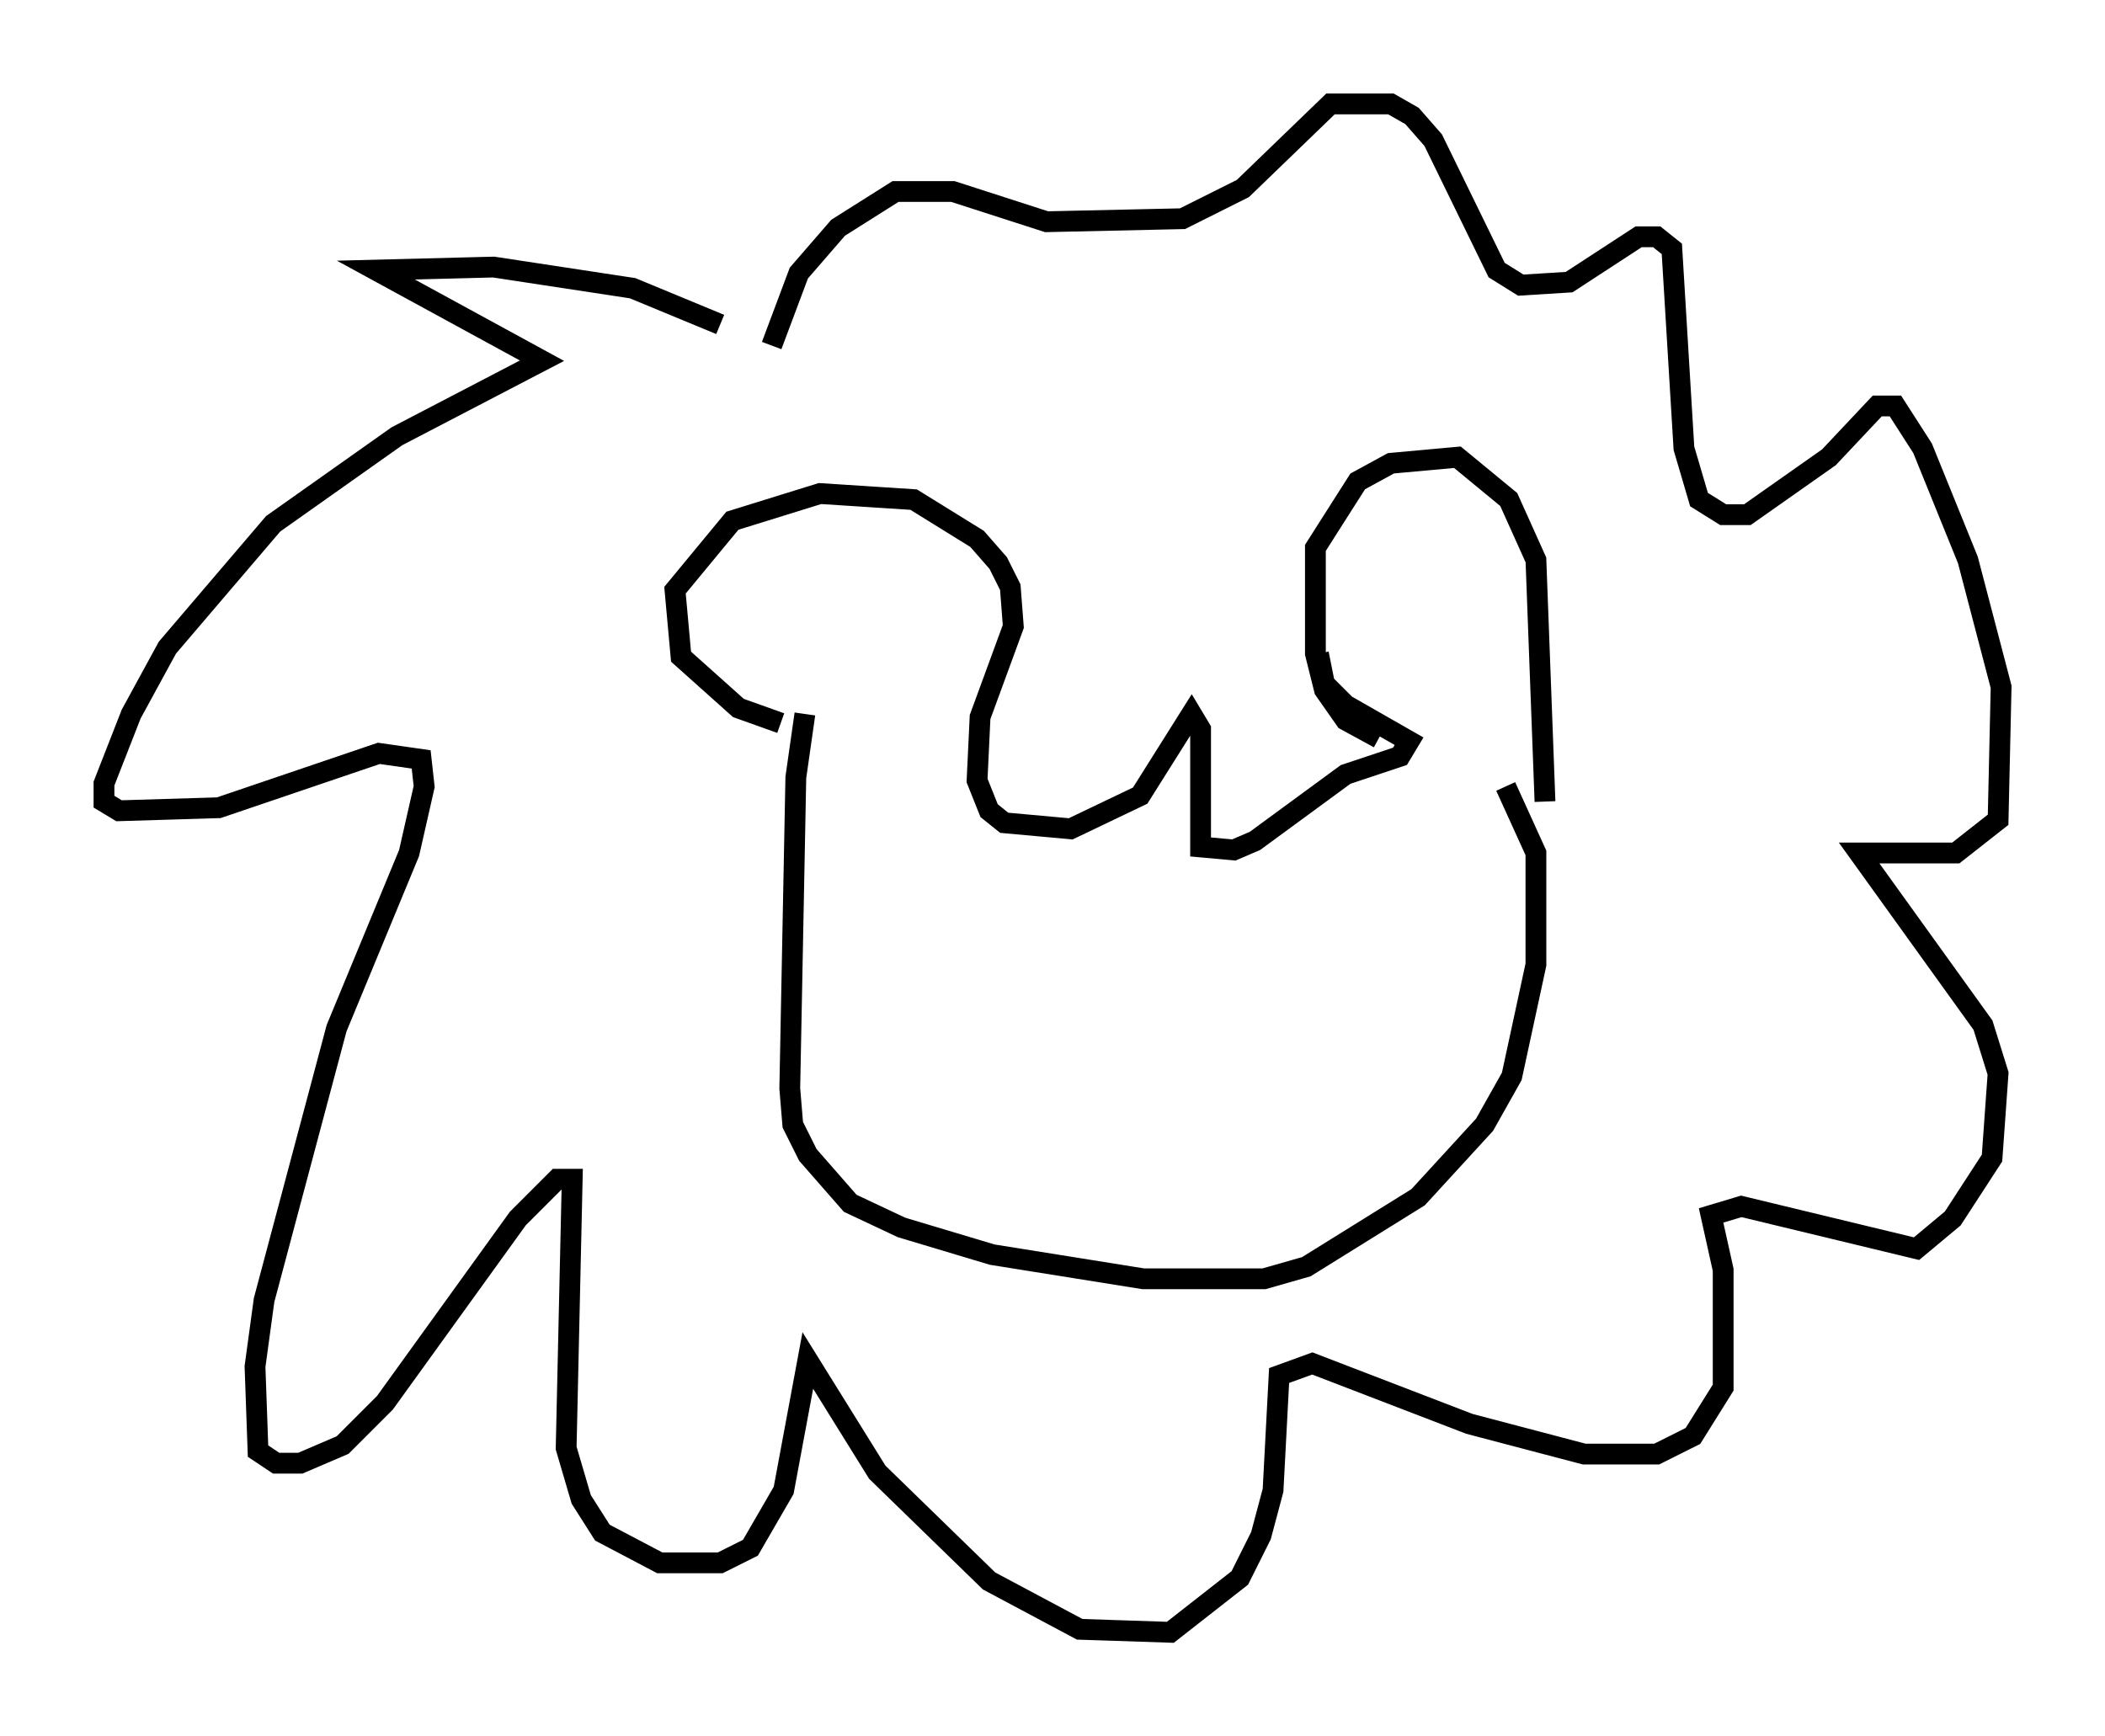 <?xml version="1.0" encoding="utf-8" ?>
<svg baseProfile="full" height="83.497" version="1.1" width="101.218" xmlns="http://www.w3.org/2000/svg" xmlns:ev="http://www.w3.org/2001/xml-events" xmlns:xlink="http://www.w3.org/1999/xlink"><defs /><rect fill="white" height="83.497" width="101.218" x="0" y="0" /><path d="M39.57, 18.799 m-4.939, -3.196 l-4.212, -1.743 -6.682, -1.017 l-5.665, 0.145 7.989, 4.358 l-6.972, 3.631 -5.955, 4.212 l-5.084, 5.955 -1.743, 3.196 l-1.307, 3.341 0.0, 0.872 l0.726, 0.436 4.793, -0.145 l7.698, -2.615 2.034, 0.291 l0.145, 1.307 -0.726, 3.196 l-3.486, 8.425 -3.486, 13.073 l-0.436, 3.196 0.145, 4.067 l0.872, 0.581 1.162, 0.0 l2.034, -0.872 2.034, -2.034 l6.391, -8.86 1.888, -1.888 l0.726, 0.0 -0.291, 12.927 l0.726, 2.469 1.017, 1.598 l2.76, 1.453 2.905, 0.0 l1.453, -0.726 1.598, -2.76 l1.162, -6.246 3.341, 5.374 l5.374, 5.229 4.358, 2.324 l4.358, 0.145 3.341, -2.615 l1.017, -2.034 0.581, -2.179 l0.291, -5.52 1.598, -0.581 l7.553, 2.905 5.52, 1.453 l3.486, 0.0 1.743, -0.872 l1.453, -2.324 0.0, -5.665 l-0.581, -2.615 1.453, -0.436 l8.425, 2.034 1.743, -1.453 l1.888, -2.905 0.291, -4.067 l-0.726, -2.324 -5.955, -8.279 l4.648, 0.0 2.034, -1.598 l0.145, -6.391 -1.598, -6.101 l-2.179, -5.374 -1.307, -2.034 l-0.872, 0.0 -2.324, 2.469 l-3.922, 2.76 -1.162, 0.0 l-1.162, -0.726 -0.726, -2.469 l-0.581, -9.587 -0.726, -0.581 l-0.872, 0.0 -3.341, 2.179 l-2.324, 0.145 -1.162, -0.726 l-3.05, -6.246 -1.017, -1.162 l-1.017, -0.581 -2.905, 0.0 l-4.212, 4.067 -2.905, 1.453 l-6.536, 0.145 -4.503, -1.453 l-2.76, 0.0 -2.76, 1.743 l-1.888, 2.179 -1.307, 3.486 m0.436, 18.156 l-2.034, -0.726 -2.76, -2.469 l-0.291, -3.196 2.76, -3.341 l4.212, -1.307 4.503, 0.291 l3.05, 1.888 1.017, 1.162 l0.581, 1.162 0.145, 1.888 l-1.598, 4.358 -0.145, 3.05 l0.581, 1.453 0.726, 0.581 l3.196, 0.291 3.341, -1.598 l2.469, -3.922 0.436, 0.726 l0.0, 5.665 1.598, 0.145 l1.017, -0.436 4.358, -3.196 l2.615, -0.872 0.436, -0.726 l-3.05, -1.743 -1.017, -1.017 l-0.291, -1.453 m2.905, 4.067 l-1.598, -0.872 -1.017, -1.453 l-0.436, -1.743 0.0, -5.084 l2.034, -3.196 1.598, -0.872 l3.196, -0.291 2.469, 2.034 l1.307, 2.905 0.436, 11.62 m-35.587, -4.212 l-0.436, 3.05 -0.291, 14.961 l0.145, 1.743 0.726, 1.453 l2.034, 2.324 2.469, 1.162 l4.358, 1.307 7.263, 1.162 l5.81, 0.0 2.034, -0.581 l5.374, -3.341 3.196, -3.486 l1.307, -2.324 1.162, -5.374 l0.0, -5.374 -1.453, -3.196 " fill="none" stroke="black" stroke-width="1" /></svg>